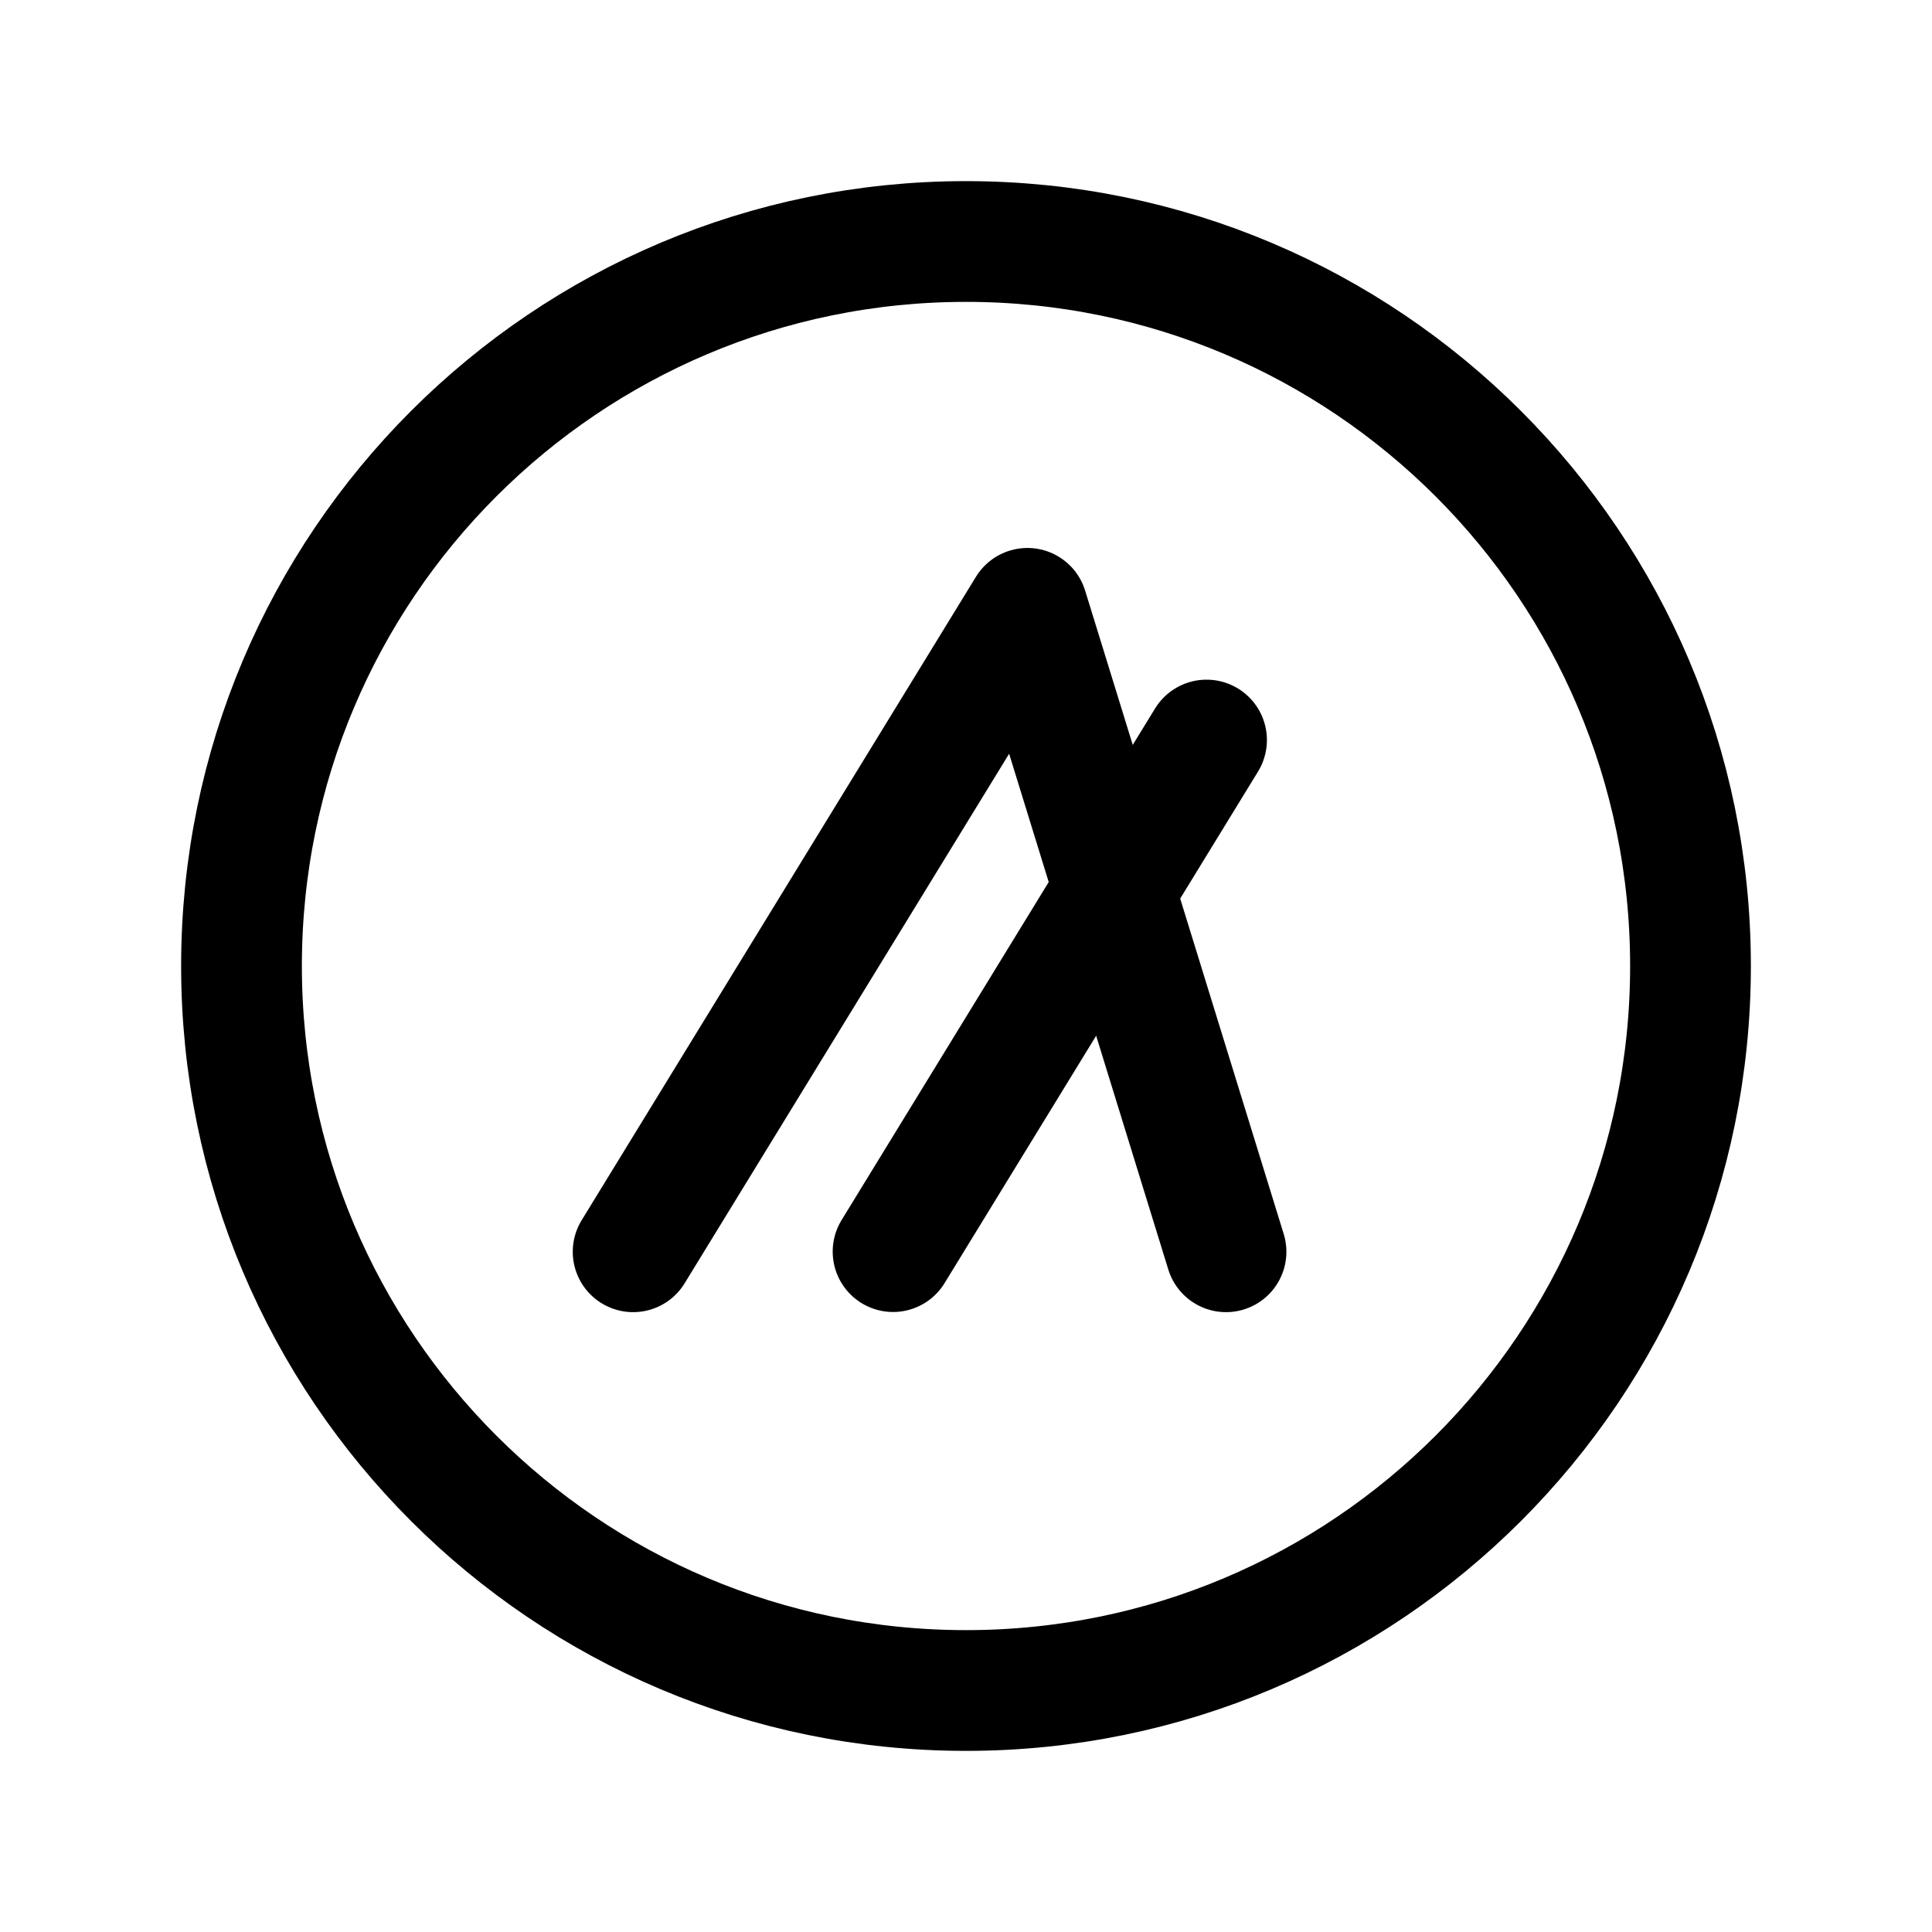 <svg width="24" height="24" viewBox="0 0 24 24" fill="none" xmlns="http://www.w3.org/2000/svg">
<path d="M21 12C21 16.971 16.971 21 12 21C7.029 21 3 16.971 3 12C3 7.029 7.029 3 12 3C16.971 3 21 7.029 21 12Z" stroke="black" stroke-width="1.5" stroke-linecap="round" stroke-linejoin="round"/>
<path d="M7.865 15.55L12.763 7.557L15.23 15.55" stroke="black" stroke-width="1.5" stroke-linecap="round" stroke-linejoin="round"/>
<path d="M11.094 15.548L14.988 9.193" stroke="black" stroke-width="1.5" stroke-linecap="round" stroke-linejoin="round"/>
</svg>
